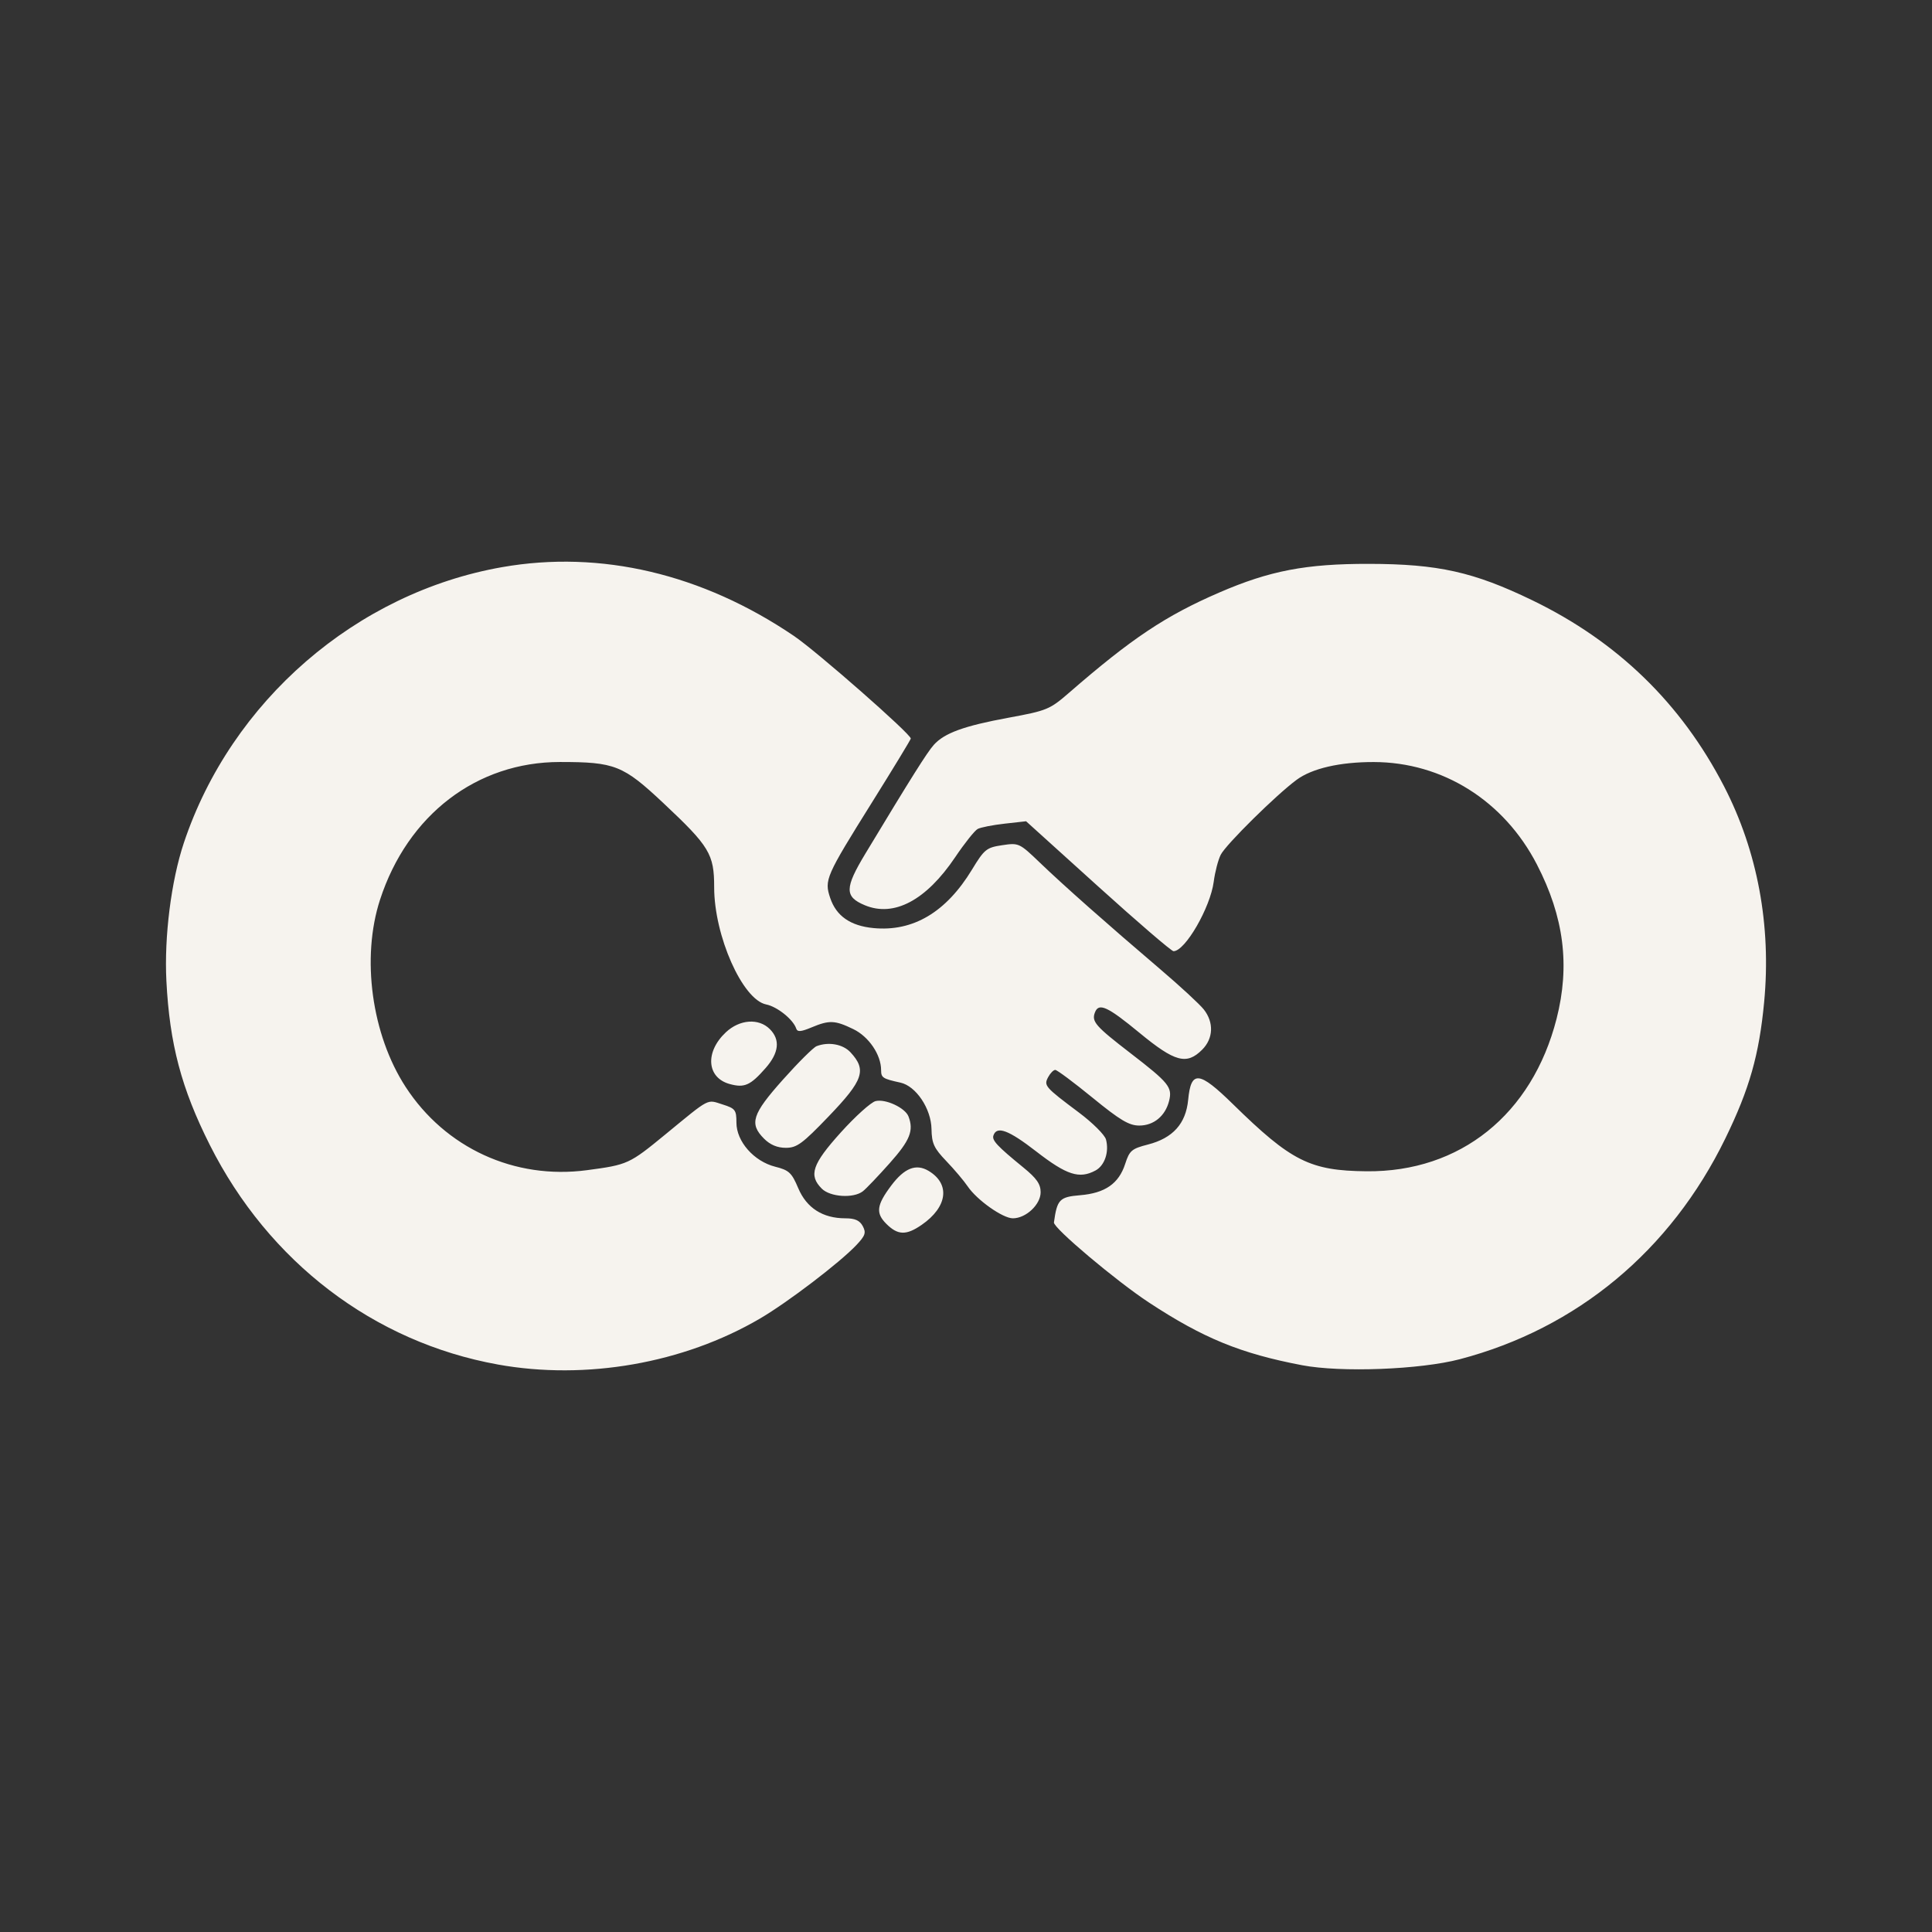 <?xml version="1.0" encoding="UTF-8" standalone="no"?>
<!-- Created with Inkscape (http://www.inkscape.org/) -->

<svg
   width="1080"
   height="1080"
   viewBox="0 0 285.75 285.75"
   version="1.1"
   id="svg1"
   xml:space="preserve"
   inkscape:version="1.3.2 (091e20e, 2023-11-25)"
   sodipodi:docname="regen-logo-2.svg"
   xmlns:inkscape="http://www.inkscape.org/namespaces/inkscape"
   xmlns:sodipodi="http://sodipodi.sourceforge.net/DTD/sodipodi-0.dtd"
   xmlns="http://www.w3.org/2000/svg"
   xmlns:svg="http://www.w3.org/2000/svg"><rect x="0" y="0" width="285.75" height="285.75" fill="#333333" stroke="none"/><sodipodi:namedview
     id="namedview1"
     pagecolor="#ffffff"
     bordercolor="#999999"
     borderopacity="1"
     inkscape:showpageshadow="2"
     inkscape:pageopacity="0"
     inkscape:pagecheckerboard="0"
     inkscape:deskcolor="#d1d1d1"
     inkscape:document-units="mm"
     showguides="true"
     inkscape:zoom="0.34504433"
     inkscape:cx="718.74822"
     inkscape:cy="469.50489"
     inkscape:window-width="1440"
     inkscape:window-height="841"
     inkscape:window-x="-1"
     inkscape:window-y="31"
     inkscape:window-maximized="0"
     inkscape:current-layer="layer1" /><defs
     id="defs1"><inkscape:path-effect
       effect="fillet_chamfer"
       id="path-effect1"
       is_visible="true"
       lpeversion="1"
       nodesatellites_param="F,0,0,1,0,0,0,1 @ F,0,0,1,0,0,0,1 @ F,0,0,1,0,0,0,1 @ F,0,0,1,0,0,0,1 @ F,0,0,1,0,0,0,1 @ F,0,0,1,0,0,0,1 @ F,0,0,1,0,0,0,1 @ F,0,0,1,0,0,0,1"
       radius="0"
       unit="px"
       method="auto"
       mode="F"
       chamfer_steps="1"
       flexible="false"
       use_knot_distance="true"
       apply_no_radius="true"
       apply_with_radius="true"
       only_selected="false"
       hide_knots="false" /></defs><g
     inkscape:label="Layer 1"
     inkscape:groupmode="layer"
     id="layer1"><g
       inkscape:groupmode="layer"
       id="layer2"
       inkscape:label="Layer 2" /><path
       style="fill:#f6f3ee;stroke-width:2.074;fill-opacity:1"
       d="m 73.608,201.81 c -18.331,-3.312 -33.873,-15.166 -42.582,-32.479 -4.2,-8.35 -5.939,-14.923 -6.416,-24.256 -0.334,-6.536 0.709,-14.796 2.576,-20.393 C 34.188,103.69 52.692,87.661 74.289,83.878 c 14.561,-2.55 29.591,0.997 43.133,10.178 3.391,2.299 17.288,14.5 17.288,15.178 0,0.142 -2.579,4.386 -5.731,9.43 -6.862,10.981 -7.082,11.484 -6.189,14.15 0.893,2.665 2.99,4.125 6.396,4.452 5.854,0.562 10.742,-2.337 14.574,-8.646 1.831,-3.015 2.138,-3.262 4.465,-3.611 2.46,-0.369 2.546,-0.329 5.603,2.606 3.516,3.375 9.928,9.052 17.774,15.735 2.938,2.503 5.839,5.183 6.447,5.955 1.51,1.919 1.413,4.291 -0.241,5.946 -2.299,2.299 -4.024,1.835 -9.277,-2.494 -4.736,-3.903 -6.019,-4.491 -6.584,-3.018 -0.522,1.36 0.061,2.028 5.262,6.036 5.691,4.385 6.213,5.032 5.703,7.062 -0.558,2.223 -2.271,3.637 -4.405,3.637 -1.513,0 -2.832,-0.786 -6.91,-4.115 -2.772,-2.263 -5.255,-4.115 -5.519,-4.115 -0.263,0 -0.734,0.477 -1.045,1.059 -0.677,1.266 -0.511,1.458 4.553,5.251 2.015,1.509 3.812,3.299 3.994,3.978 0.492,1.838 -0.193,3.863 -1.555,4.591 -2.388,1.278 -4.242,0.683 -8.748,-2.81 -4.111,-3.187 -5.857,-3.837 -6.347,-2.364 -0.238,0.714 0.576,1.582 4.429,4.726 1.967,1.604 2.556,2.449 2.556,3.664 0,1.815 -2.172,3.853 -4.107,3.853 -1.494,0 -5.311,-2.697 -6.679,-4.72 -0.556,-0.822 -1.978,-2.504 -3.16,-3.737 -1.834,-1.913 -2.156,-2.611 -2.195,-4.755 -0.055,-3.013 -2.294,-6.354 -4.597,-6.857 -2.615,-0.572 -2.856,-0.727 -2.856,-1.843 0,-2.28 -1.815,-4.958 -4.116,-6.072 -2.726,-1.32 -3.539,-1.352 -6.181,-0.248 -1.563,0.653 -2.084,0.692 -2.258,0.168 -0.447,-1.342 -2.811,-3.24 -4.441,-3.566 -3.505,-0.701 -7.695,-10.139 -7.695,-17.334 0,-4.905 -0.686,-6.041 -7.51,-12.447 -5.968,-5.601 -7.17,-6.079 -15.305,-6.079 -12.307,0 -22.521,7.82 -26.605,20.37 -2.796,8.593 -1.245,19.945 3.783,27.684 5.875,9.042 16.112,13.744 26.822,12.318 6.039,-0.804 6.255,-0.902 11.611,-5.3 6.68,-5.485 6.08,-5.171 8.438,-4.425 1.892,0.598 2.058,0.814 2.058,2.692 0,2.785 2.588,5.727 5.734,6.52 2.046,0.515 2.441,0.883 3.41,3.178 1.237,2.927 3.625,4.454 6.968,4.454 1.425,0 2.123,0.313 2.573,1.153 0.523,0.977 0.379,1.406 -0.941,2.803 -2.455,2.599 -10.148,8.464 -14.264,10.874 -11.309,6.622 -25.74,9.147 -38.794,6.789 z m 118.962,0.109 c -9.07,-1.726 -14.617,-3.998 -22.639,-9.273 -4.863,-3.198 -14.161,-11.035 -14.05,-11.842 0.468,-3.401 0.826,-3.773 3.873,-4.026 3.691,-0.306 5.721,-1.716 6.664,-4.631 0.64,-1.977 0.96,-2.249 3.358,-2.864 3.692,-0.946 5.619,-3.084 5.958,-6.609 0.423,-4.406 1.597,-4.291 6.642,0.652 8.612,8.438 11.385,9.83 19.746,9.911 13.842,0.135 24.48,-8.402 28.098,-22.547 2.016,-7.884 1.1,-15.079 -2.909,-22.836 -4.871,-9.427 -13.951,-15.127 -24.125,-15.145 -5.016,-0.008 -9.117,0.936 -11.412,2.629 -3.028,2.233 -10.457,9.569 -11.223,11.082 -0.382,0.754 -0.848,2.545 -1.035,3.98 -0.503,3.842 -4.23,10.286 -5.949,10.286 -0.304,0 -5.334,-4.324 -11.179,-9.609 l -10.627,-9.609 -3.176,0.355 c -1.747,0.195 -3.538,0.547 -3.981,0.782 -0.443,0.235 -1.942,2.115 -3.33,4.179 -4.295,6.382 -9.049,8.907 -13.371,7.101 -3.004,-1.255 -2.989,-2.528 0.093,-7.636 6.774,-11.23 9.145,-14.999 10.118,-16.082 1.573,-1.75 4.467,-2.801 11.058,-4.015 5.695,-1.049 6.09,-1.212 8.979,-3.72 9.247,-8.026 14.221,-11.345 22.15,-14.781 7.48,-3.241 12.843,-4.27 22.173,-4.254 10.227,0.018 15.471,1.186 24.142,5.378 12.6,6.092 22.034,15.245 28.383,27.539 4.946,9.576 6.992,20.581 5.927,31.876 -0.739,7.831 -2.175,12.881 -5.748,20.205 -8.092,16.588 -21.928,28.089 -39.261,32.636 -5.88,1.543 -17.572,1.988 -23.347,0.889 z m -61.485,-20.914 c -1.588,-1.588 -1.437,-2.764 0.728,-5.652 1.954,-2.607 3.684,-3.284 5.541,-2.168 3.224,1.937 2.789,5.328 -1.022,7.967 -2.3,1.593 -3.542,1.558 -5.246,-0.146 z m -9.543,-5.203 c -1.972,-1.972 -1.416,-3.617 2.806,-8.3 2.147,-2.382 4.466,-4.472 5.153,-4.644 1.464,-0.367 4.377,0.991 4.868,2.269 0.804,2.096 0.229,3.529 -2.773,6.902 -1.712,1.924 -3.503,3.799 -3.978,4.167 -1.393,1.077 -4.829,0.854 -6.077,-0.394 z m -8.53,-7.382 c -2.223,-2.223 -1.777,-3.621 2.783,-8.732 2.271,-2.546 4.514,-4.777 4.983,-4.957 1.772,-0.68 3.894,-0.295 5.01,0.907 2.429,2.618 1.917,4.122 -3.225,9.478 -3.89,4.052 -4.706,4.651 -6.335,4.651 -1.254,0 -2.314,-0.444 -3.217,-1.347 z m -5.072,-8.083 c -3.418,-0.927 -3.704,-4.74 -0.575,-7.664 2.039,-1.905 4.853,-2.107 6.495,-0.465 1.568,1.568 1.358,3.506 -0.624,5.763 -2.253,2.566 -3.123,2.955 -5.296,2.366 z"
       id="path1"
       sodipodi:nodetypes="cssssssssssssssssssssssssscssssssscssssccssssssssssssssscccscsssssssscsscscccscscsscscssssscccsssccssssssssscsssssssss" /></g></svg>
